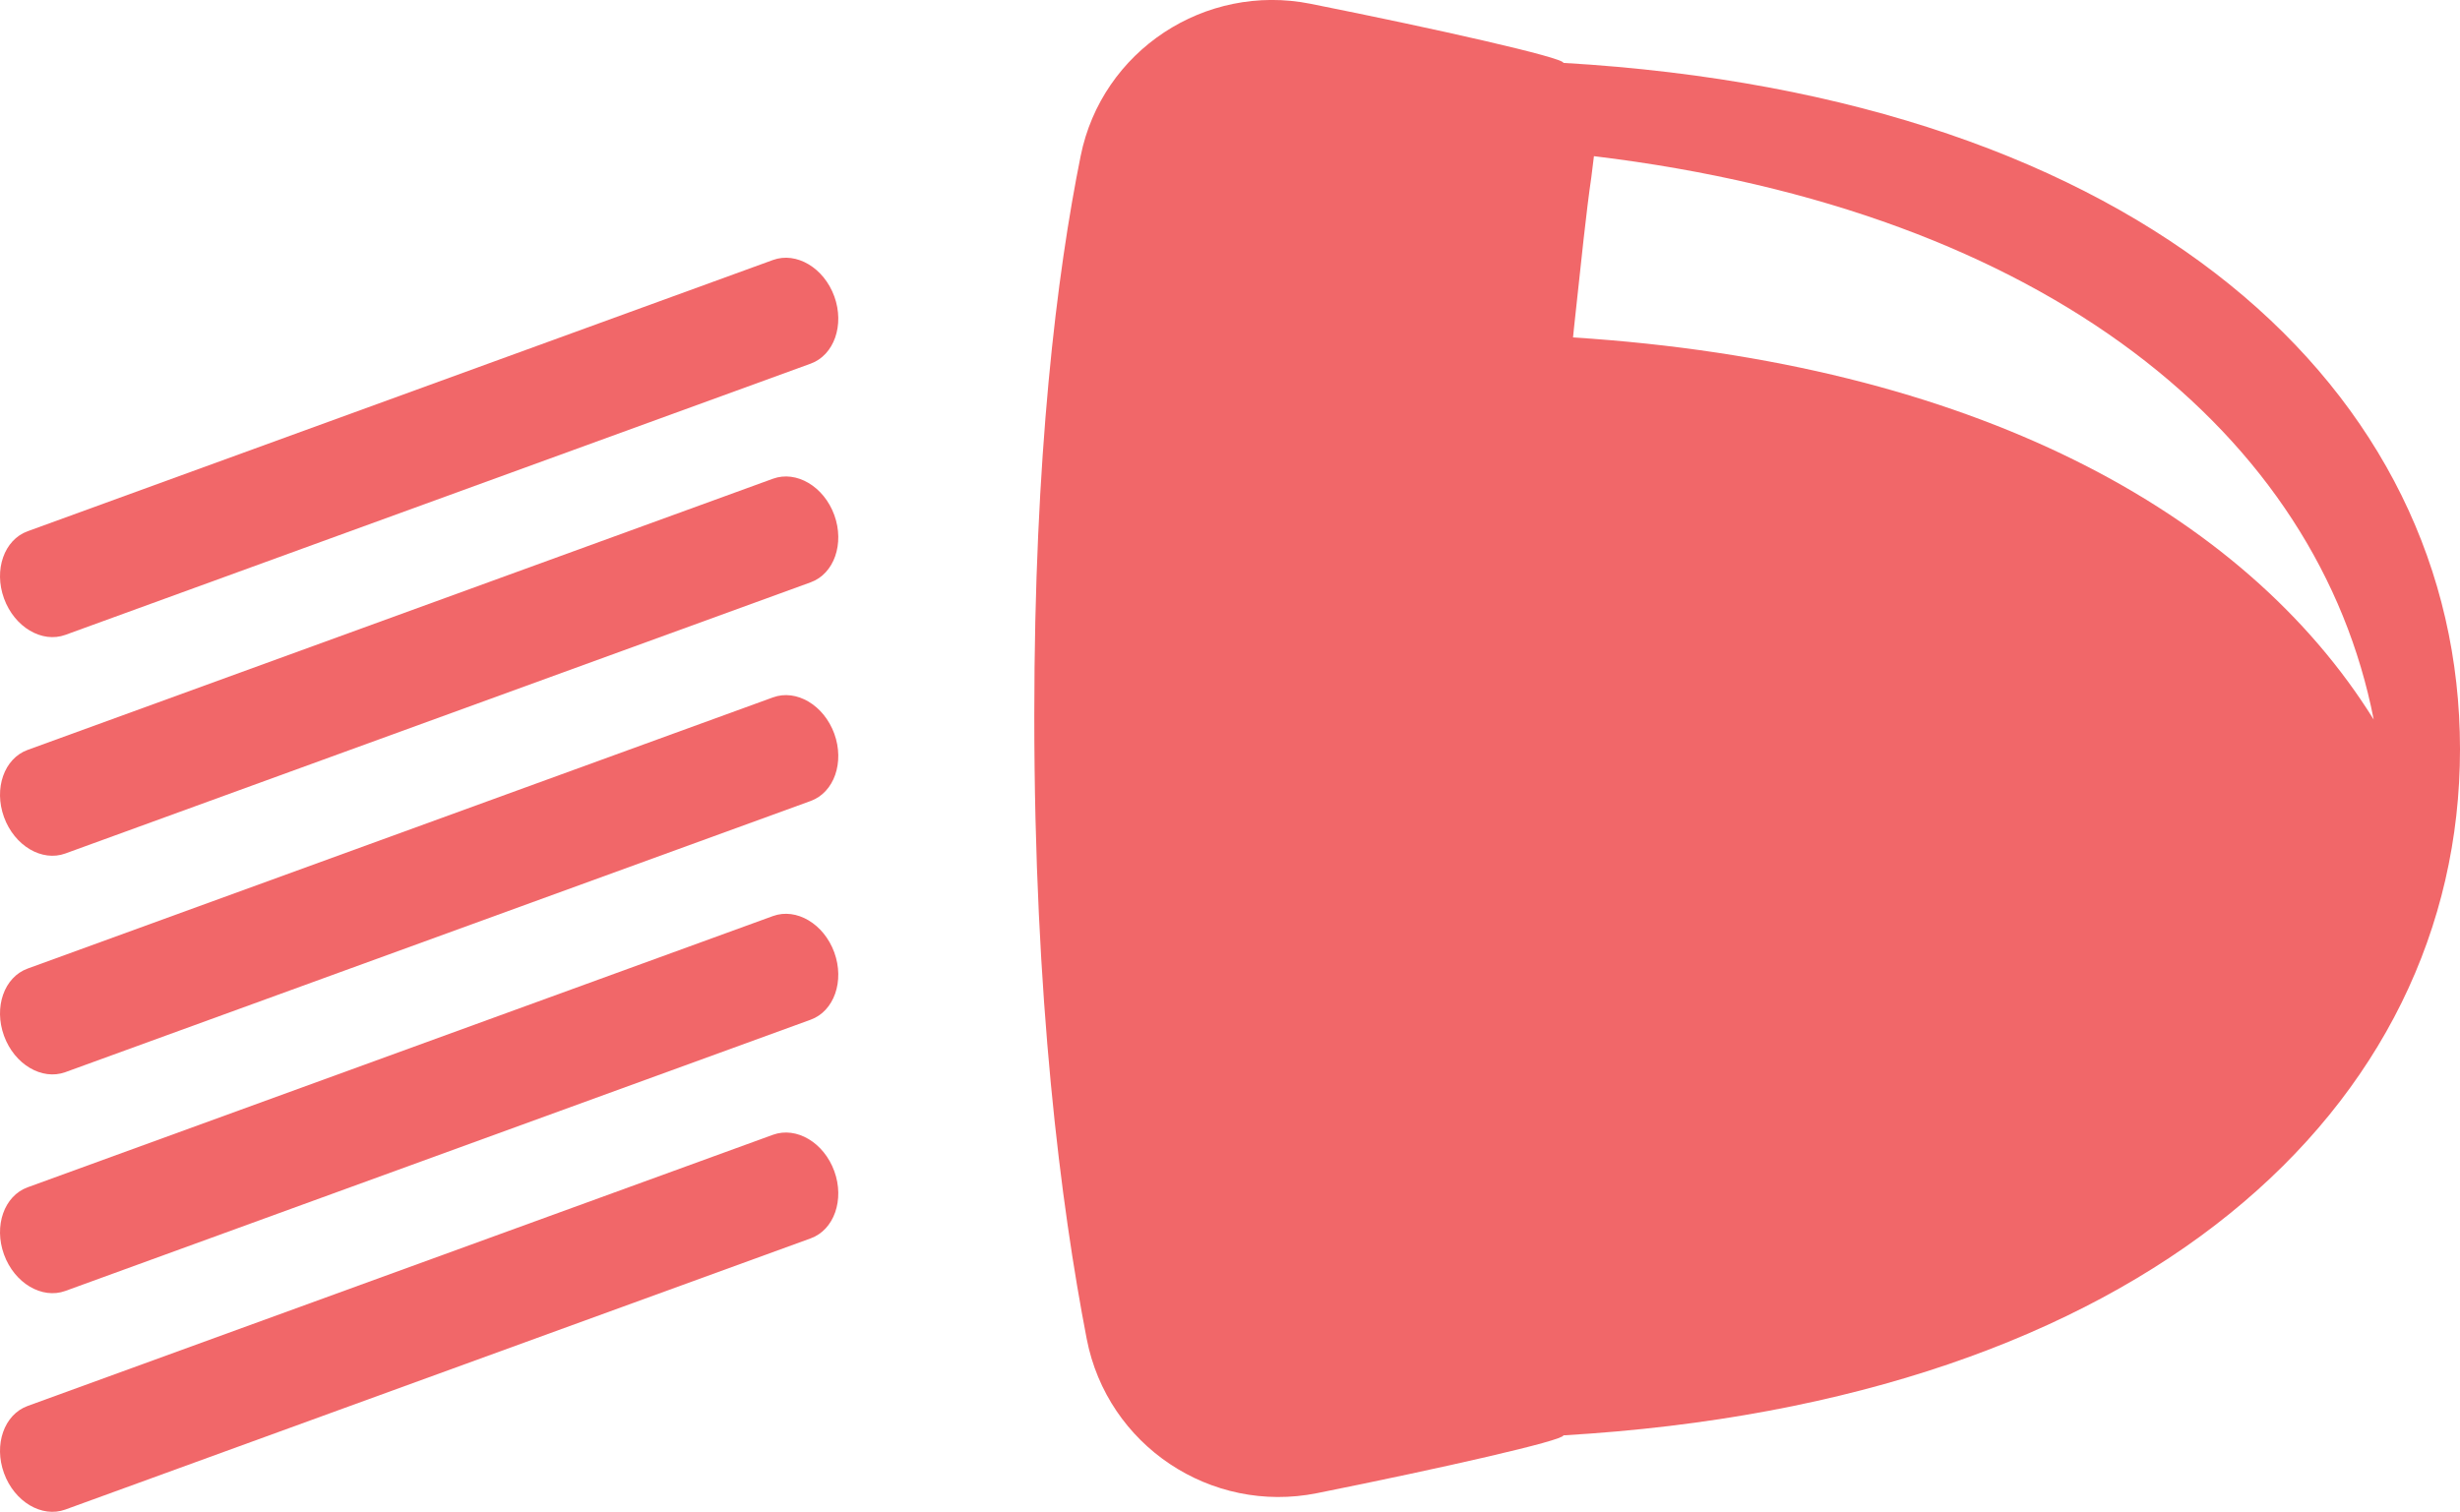 <?xml version="1.0" encoding="utf-8"?>
<!-- Generator: Adobe Illustrator 16.0.0, SVG Export Plug-In . SVG Version: 6.00 Build 0)  -->
<!DOCTYPE svg PUBLIC "-//W3C//DTD SVG 1.1//EN" "http://www.w3.org/Graphics/SVG/1.1/DTD/svg11.dtd">
<svg version="1.1" id="Isolation_Mode" xmlns="http://www.w3.org/2000/svg" xmlns:xlink="http://www.w3.org/1999/xlink" x="0px"
	 y="0px" width="43.447px" height="26.708px" viewBox="0 0 43.447 26.708" enable-background="new 0 0 43.447 26.708"
	 xml:space="preserve">
<g>
	<path fill="#F16769" d="M27.612,1.111c0.013-0.091-2.221-0.596-4.465-1.044c-1.862-0.372-3.686,0.826-4.061,2.688
		c-0.42,2.082-0.819,5.273-0.819,9.888c0,5.008,0.47,8.65,0.926,11.011c0.364,1.88,2.192,3.101,4.069,2.724
		c2.205-0.442,4.363-0.932,4.35-1.021c10.257-0.599,15.835-5.794,15.835-12.123S37.869,1.71,27.612,1.111z M27.782,5.961
		c0.012-0.108,0.021-0.223,0.034-0.327c0.112-1.035,0.2-1.899,0.289-2.503c0.018-0.139,0.033-0.262,0.046-0.372
		c8.019,0.968,12.791,4.935,13.772,9.953C39.639,9.039,34.827,6.41,27.782,5.961z"/>
	<g>
		<g>
			<path fill="#F16769" d="M14.318,21.877L1.154,26.668c-0.414,0.151-0.899-0.137-1.083-0.642c-0.184-0.505,0.002-1.037,0.417-1.188
				l13.164-4.791c0.414-0.15,0.899,0.137,1.083,0.643C14.918,21.194,14.732,21.727,14.318,21.877z"/>
		</g>
		<g>
			<path fill="#F16769" d="M14.318,18.014L1.154,22.806c-0.414,0.15-0.899-0.138-1.083-0.643c-0.184-0.505,0.002-1.037,0.417-1.188
				l13.164-4.792c0.414-0.15,0.899,0.138,1.083,0.643C14.918,17.331,14.732,17.863,14.318,18.014z"/>
		</g>
		<g>
			<path fill="#F16769" d="M14.318,14.15L1.154,18.941c-0.414,0.15-0.899-0.137-1.083-0.642c-0.184-0.506,0.002-1.037,0.417-1.188
				l13.164-4.791c0.414-0.151,0.899,0.137,1.083,0.642C14.918,13.468,14.732,13.999,14.318,14.15z"/>
		</g>
		<g>
			<path fill="#F16769" d="M14.318,10.287L1.154,15.078c-0.414,0.151-0.899-0.137-1.083-0.642c-0.184-0.505,0.002-1.037,0.417-1.188
				l13.164-4.791c0.414-0.15,0.899,0.137,1.083,0.642C14.918,9.604,14.732,10.137,14.318,10.287z"/>
		</g>
		<g>
			<path fill="#F16769" d="M14.318,6.424L1.154,11.216c-0.414,0.15-0.899-0.138-1.083-0.643c-0.184-0.505,0.002-1.037,0.417-1.188
				l13.164-4.792c0.414-0.15,0.899,0.138,1.083,0.643C14.918,5.741,14.732,6.273,14.318,6.424z"/>
		</g>
	</g>
</g>
</svg>
